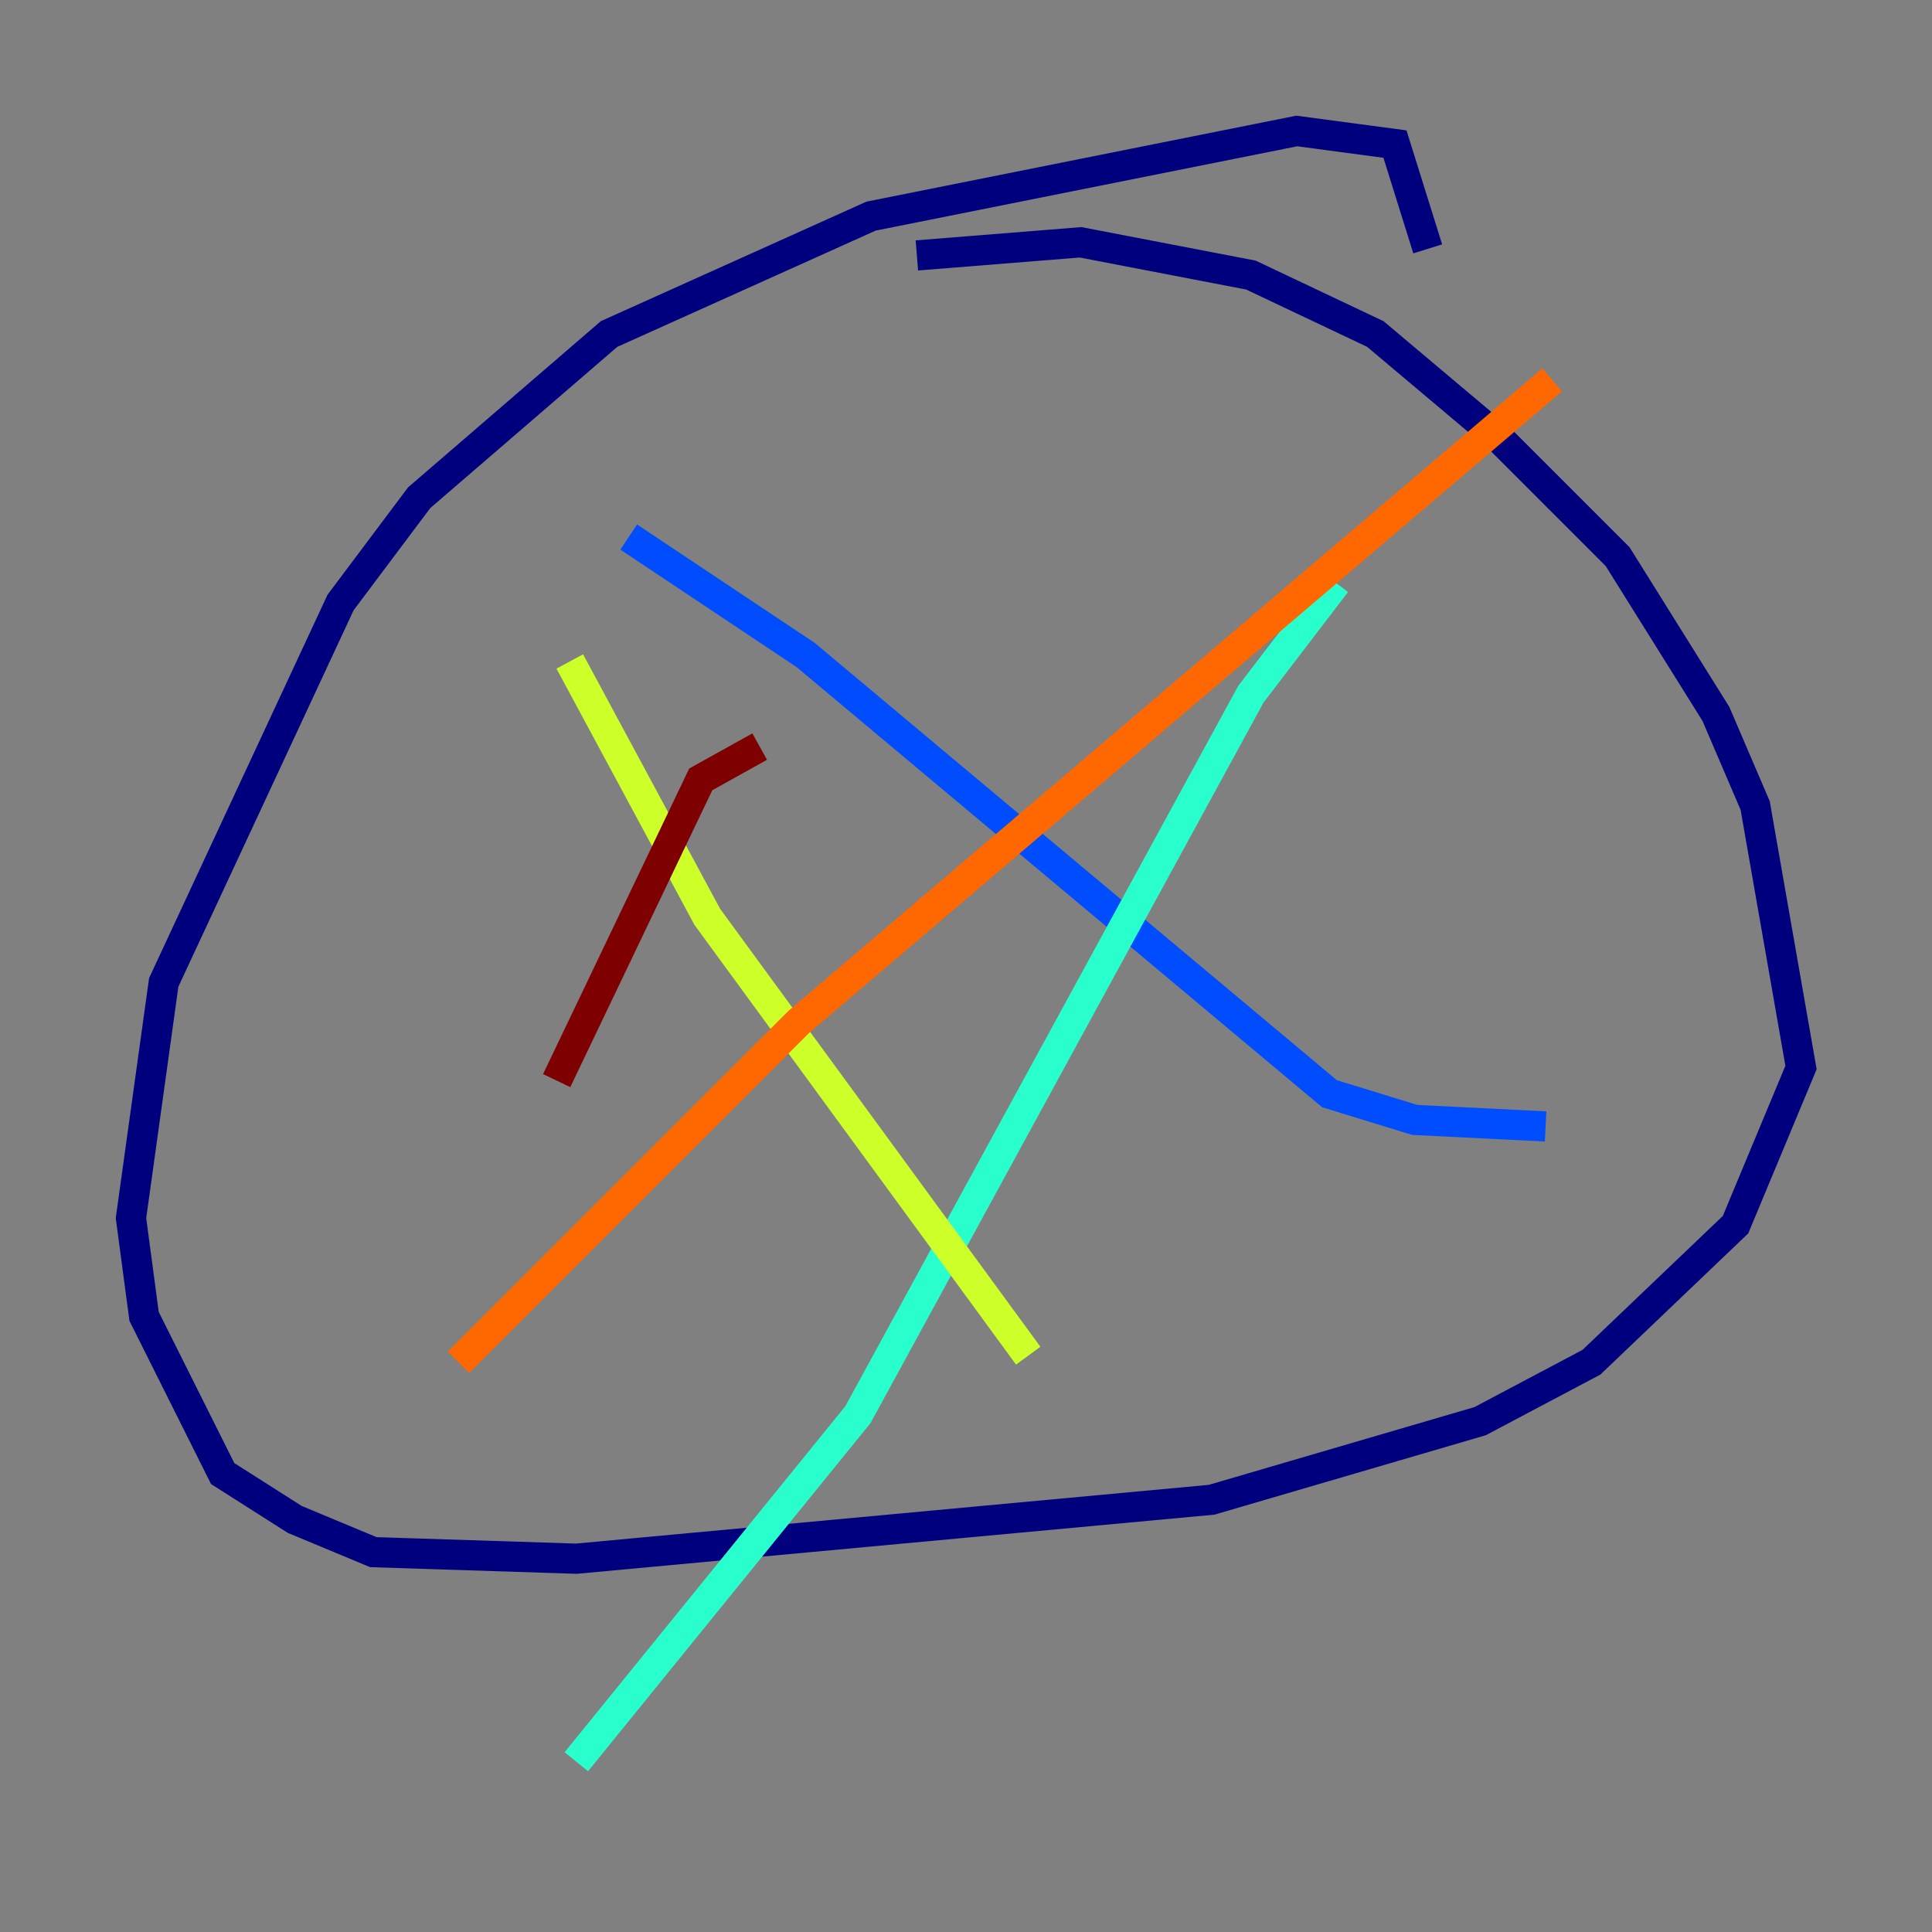 <?xml version="1.0" encoding="utf-8" ?>
<svg baseProfile="tiny" height="128" version="1.2" viewBox="0,0,128,128" width="128" xmlns="http://www.w3.org/2000/svg" xmlns:ev="http://www.w3.org/2001/xml-events" xmlns:xlink="http://www.w3.org/1999/xlink"><rect x="0" y="0" width="128" height="128" fill="#808080" stroke="none"/><defs /><polyline fill="none" points="94.59,16.488 92.42,9.546 85.912,8.678 57.709,14.319 40.352,22.129 27.77,32.976 22.563,39.919 10.848,65.085 8.678,80.705 9.546,87.214 14.752,97.627 19.525,100.664 24.732,102.834 38.183,103.268 80.271,99.363 98.061,94.156 105.437,90.251 114.983,81.139 119.322,70.725 116.285,53.37 113.681,47.295 107.173,36.881 99.363,29.071 91.119,22.129 82.875,18.224 71.593,16.054 60.746,16.922" stroke="#00007f" stroke-width="2" /><polyline fill="none" points="41.654,35.58 53.37,43.39 88.081,72.461 93.722,74.197 102.4,74.63" stroke="#004cff" stroke-width="2" /><polyline fill="none" points="88.515,38.617 82.875,45.993 56.841,93.722 38.183,116.719" stroke="#29ffcd" stroke-width="2" /><polyline fill="none" points="37.749,43.824 46.861,60.746 68.122,89.817" stroke="#cdff29" stroke-width="2" /><polyline fill="none" points="102.834,25.166 52.936,67.688 30.373,90.251" stroke="#ff6700" stroke-width="2" /><polyline fill="none" points="50.332,49.464 46.427,51.634 36.881,71.593" stroke="#7f0000" stroke-width="2" /></svg>
